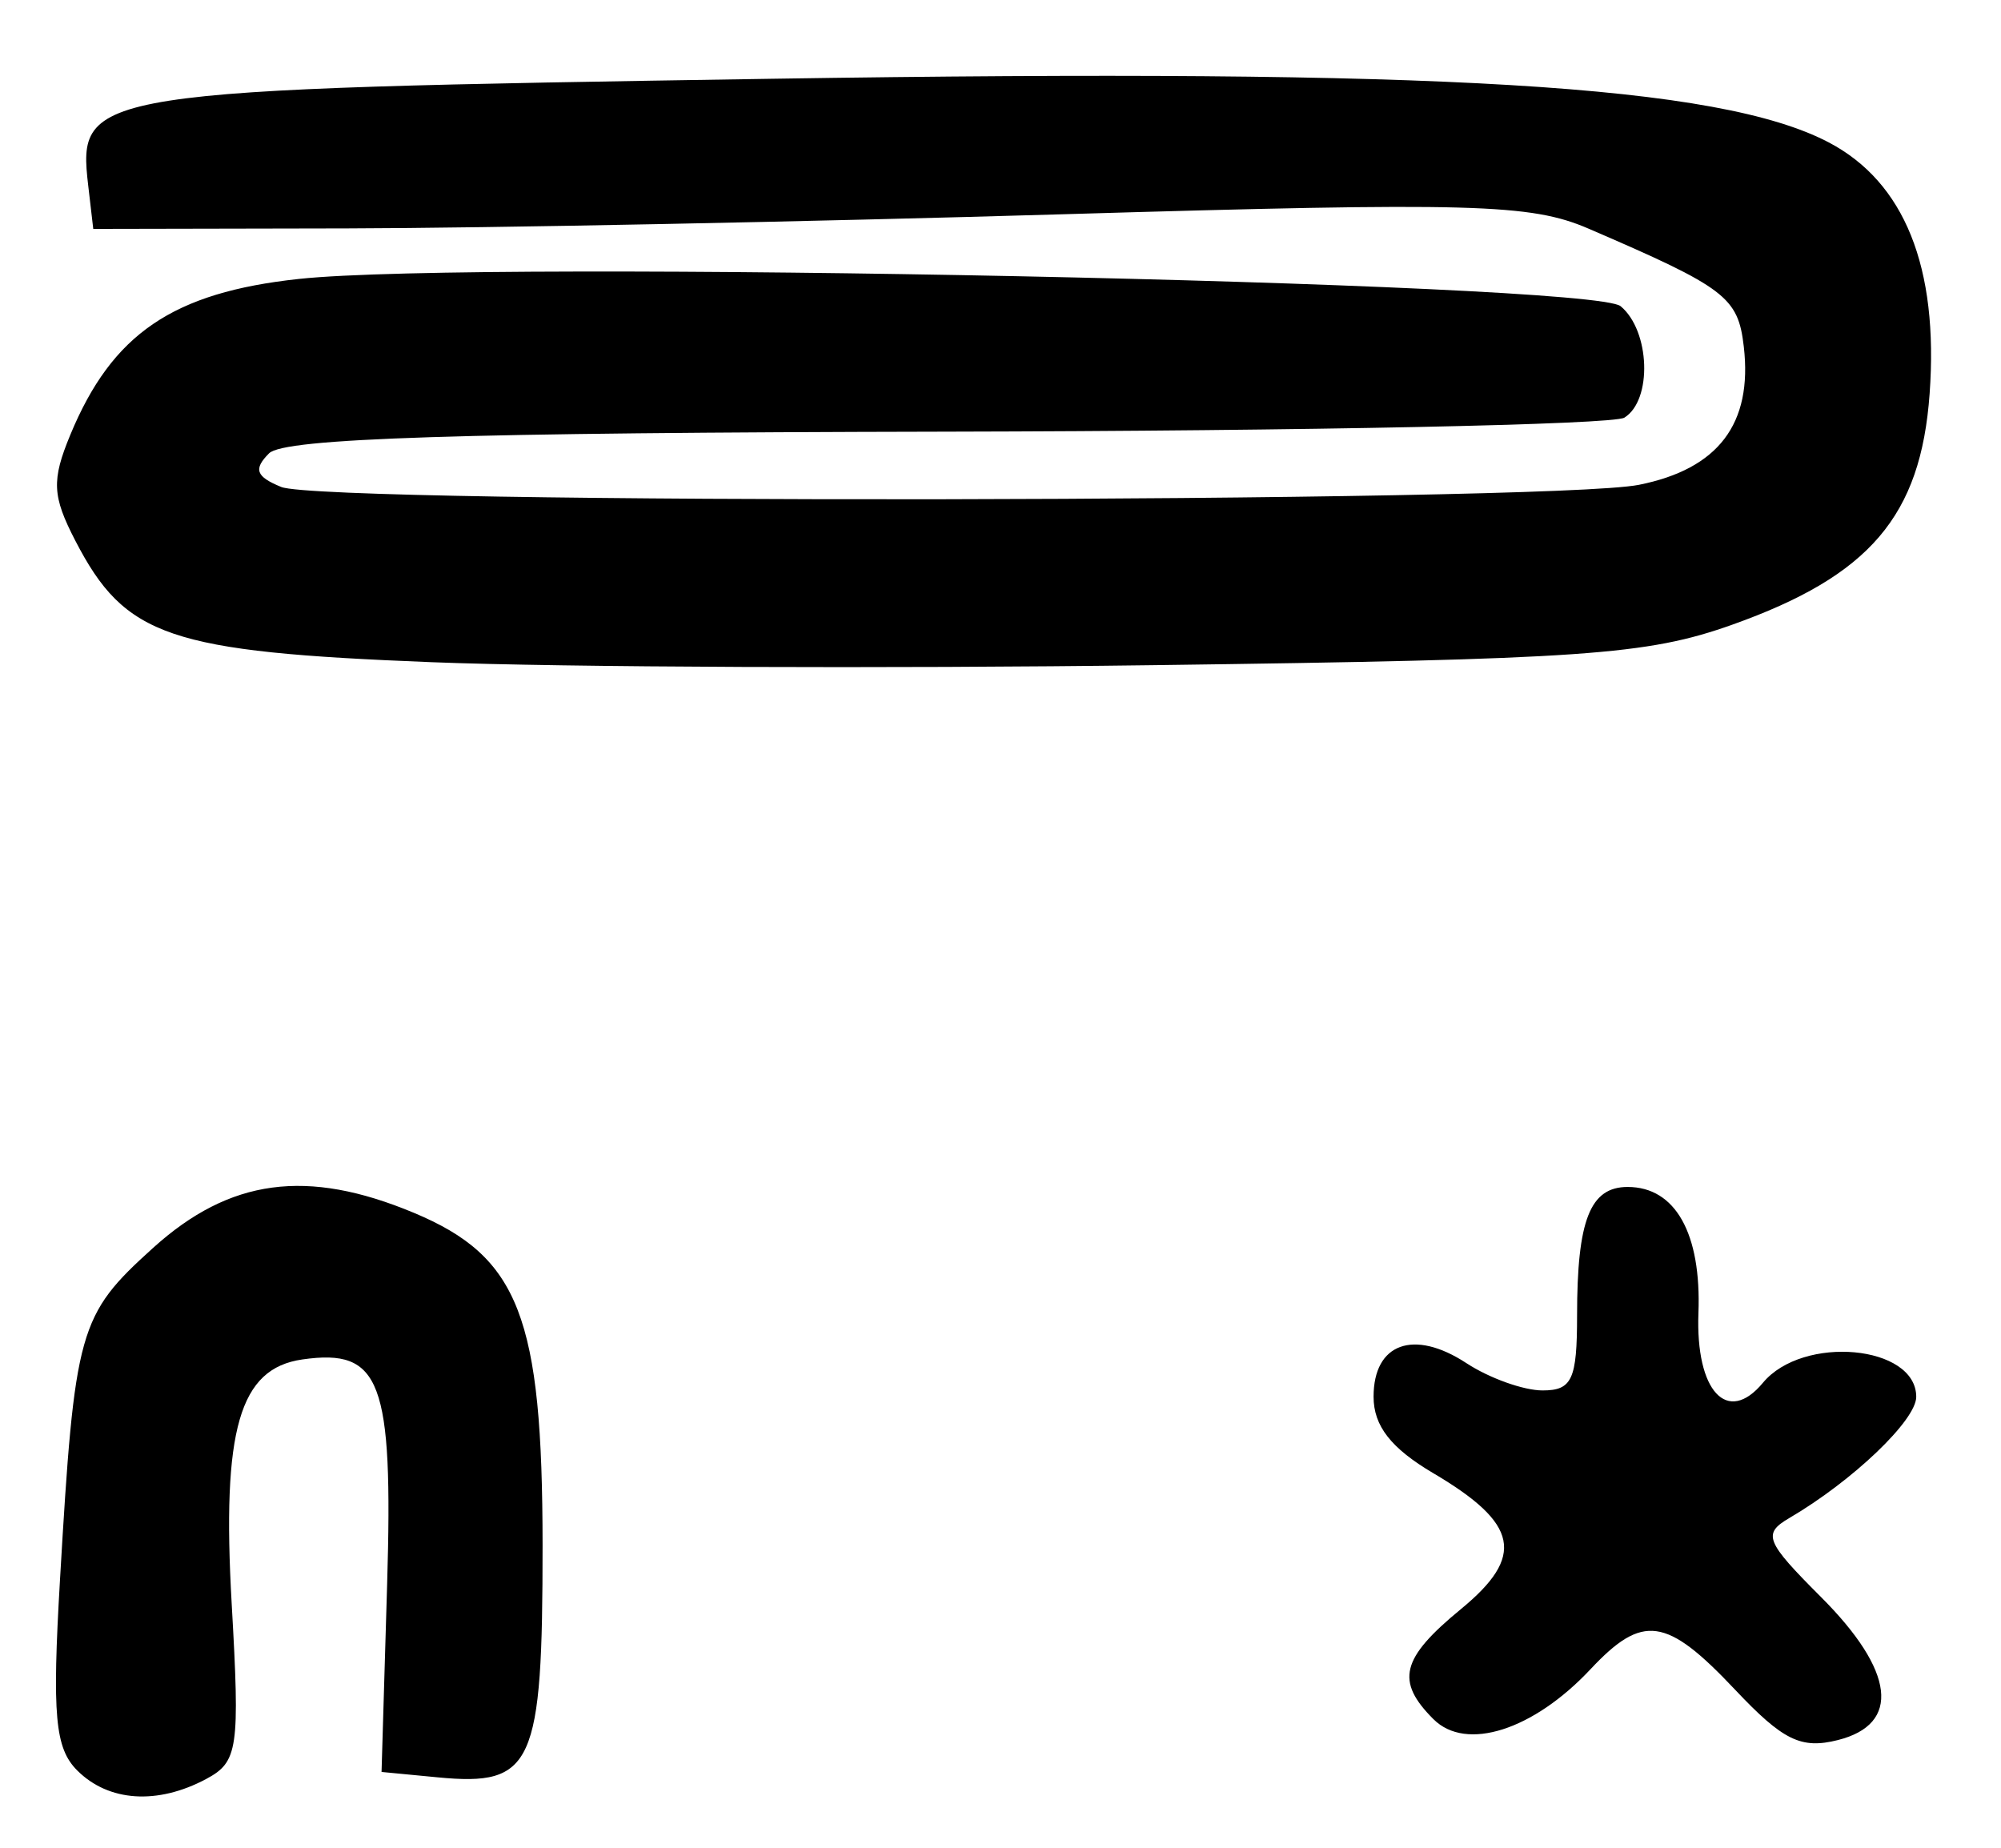 <?xml version="1.0" encoding="UTF-8" standalone="no"?>
<!-- Created with Inkscape (http://www.inkscape.org/) -->

<svg
   version="1.1"
   id="svg32"
   width="157.333"
   height="145.333"
   viewBox="0 0 157.333 145.333"
   xmlns="http://www.w3.org/2000/svg"
   xmlns:svg="http://www.w3.org/2000/svg">
  <defs
     id="defs36" />
  <g
     id="g38">
    <path
       style="fill:#000000;stroke-width:1.333"
       d="m 6.076,139.219 c -1.753,-1.753 -1.985,-4.316 -1.359,-15 1.156,-19.734 1.454,-20.794 7.324,-26.098 6.033,-5.45 12.098,-6.265 20.503,-2.753 8.273,3.457 10.111,8.206 10.117,26.135 0.006,17.328 -0.738,18.974 -8.241,18.254 l -4.42,-0.424 0.439,-14.749 c 0.477,-16.011 -0.488,-18.572 -6.666,-17.687 -4.953,0.71 -6.339,5.508 -5.555,19.227 0.651,11.392 0.502,12.419 -2.003,13.76 -3.83,2.05 -7.676,1.797 -10.139,-0.666 z M 112.712,135.188 c -3.002,-3.002 -2.558,-4.786 2.159,-8.663 5.066,-4.164 4.547,-6.718 -2.172,-10.683 C 109.37,113.878 108,112.124 108,109.826 c 0,-4.204 3.163,-5.348 7.297,-2.64 1.802,1.181 4.497,2.147 5.99,2.147 2.32,0 2.714,-0.855 2.714,-5.891 0,-7.51 1.023,-10.109 3.979,-10.109 3.75,0 5.799,3.654 5.563,9.916 -0.232,6.145 2.273,8.853 5.071,5.482 3.143,-3.787 12.054,-2.969 12.054,1.107 0,1.839 -5.004,6.616 -9.984,9.532 -2.113,1.237 -1.87,1.842 2.488,6.2 5.822,5.822 6.315,10.006 1.325,11.258 -2.887,0.725 -4.311,0.025 -8.084,-3.975 -5.393,-5.716 -7.251,-5.978 -11.358,-1.596 -4.501,4.802 -9.787,6.485 -12.342,3.93 z M 33.94,52.07 C 13.276,51.257 9.836,50.084 5.923,42.517 4.105,39.002 4.046,37.773 5.526,34.196 8.815,26.248 13.589,22.994 23.522,21.931 c 14.378,-1.54 101.634,0.262 103.903,2.146 2.327,1.931 2.51,7.395 0.293,8.765 -0.888,0.549 -24.868,1.044 -53.287,1.1 -38.334,0.075 -52.086,0.515 -53.274,1.703 -1.247,1.247 -1.036,1.833 0.954,2.646 3.406,1.391 99.694,1.24 106.748,-0.167 6.251,-1.247 8.95,-4.8 8.251,-10.864 -0.45,-3.9 -1.409,-4.63 -12.214,-9.284 -4.543,-1.957 -9.091,-2.081 -41.333,-1.128 -19.926,0.589 -45.229,1.089 -56.229,1.112 L 7.333,18 6.937,14.597 C 6.07,7.154 6.856,7.032 60.667,6.194 113.451,5.373 135.154,6.677 143.772,11.188 c 5.974,3.127 8.668,9.827 7.949,19.771 -0.696,9.626 -4.707,14.316 -15.533,18.167 -6.701,2.384 -11.66,2.73 -45.521,3.178 -20.9,0.276 -46.427,0.171 -56.727,-0.234 z"
       id="path805" />
  </g>
</svg>
